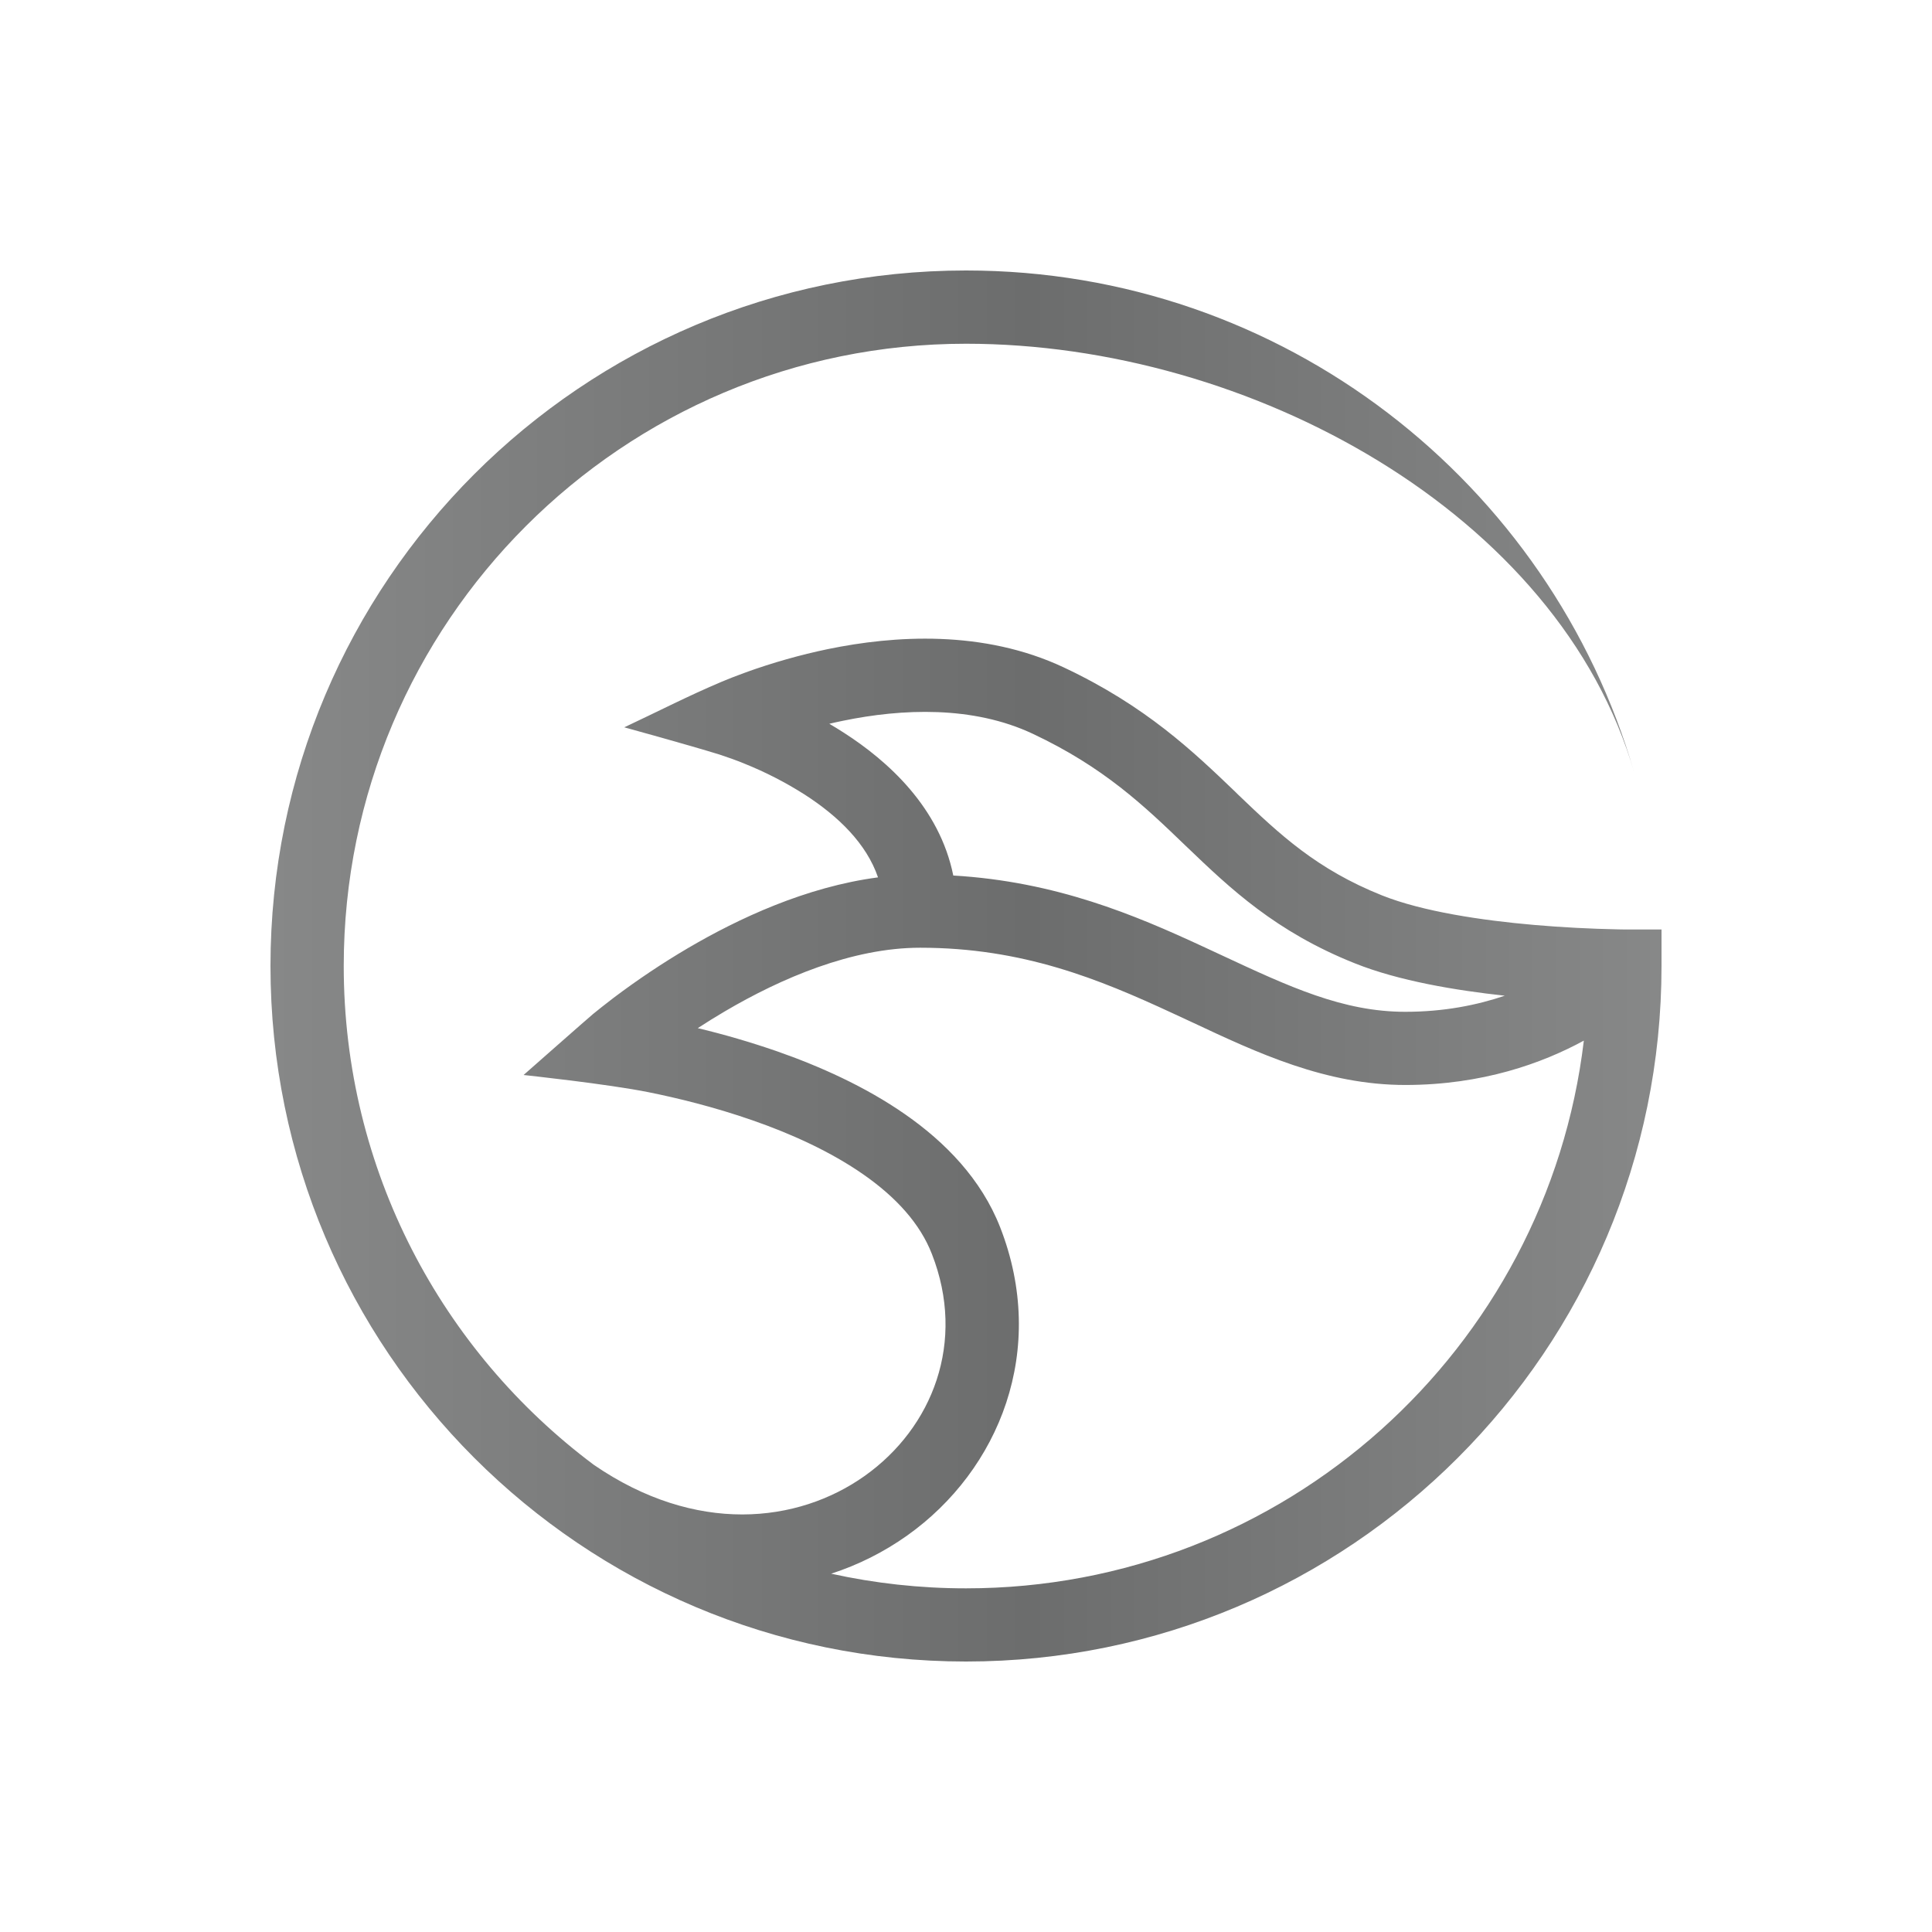 <svg width="24" height="24" viewBox="0 0 24 24" fill="none" xmlns="http://www.w3.org/2000/svg">
<path fill-rule="evenodd" clip-rule="evenodd" d="M7.377 18.197C5.491 16.787 4.27 14.537 4.27 12C4.27 7.731 7.731 4.27 12 4.27C15.524 4.27 19.372 6.376 20.302 9.601C19.262 5.997 15.94 3.36 12 3.36C7.229 3.36 3.36 7.229 3.36 12C3.36 16.772 7.229 20.64 12 20.64C16.772 20.64 20.64 16.772 20.64 12V11.546H20.165L20.102 11.545C19.754 11.538 19.406 11.52 19.059 11.49C18.411 11.434 17.672 11.324 17.168 11.123C16.358 10.799 15.901 10.37 15.378 9.869L15.348 9.839C14.824 9.337 14.236 8.772 13.217 8.292C12.213 7.819 11.102 7.895 10.286 8.063C9.94 8.135 9.598 8.232 9.265 8.352C9.139 8.398 9.038 8.438 8.967 8.468C8.556 8.641 8.158 8.846 7.755 9.035C7.755 9.035 8.546 9.252 8.937 9.373C9.041 9.407 9.145 9.444 9.247 9.486C9.506 9.59 9.756 9.718 9.992 9.868C10.414 10.139 10.764 10.48 10.907 10.899C10.012 11.017 9.172 11.41 8.544 11.779C8.226 11.966 7.919 12.172 7.624 12.394C7.513 12.479 7.425 12.549 7.364 12.599C7.313 12.641 6.504 13.354 6.504 13.354C6.504 13.354 7.548 13.465 8.062 13.569C8.405 13.638 8.866 13.749 9.348 13.917C9.832 14.085 10.32 14.307 10.726 14.59C11.132 14.873 11.43 15.201 11.576 15.577C12.004 16.67 11.585 17.735 10.742 18.334C9.909 18.925 8.643 19.066 7.377 18.197ZM10.325 19.549C10.662 19.44 10.98 19.28 11.269 19.075C12.416 18.26 13.019 16.767 12.424 15.245C12.19 14.648 11.743 14.19 11.246 13.844C10.749 13.497 10.177 13.243 9.648 13.058C9.326 12.947 8.999 12.851 8.668 12.772C8.779 12.699 8.891 12.63 9.005 12.563C9.705 12.151 10.586 11.773 11.431 11.773C12.706 11.773 13.655 12.164 14.561 12.584C14.643 12.622 14.726 12.66 14.809 12.699C15.618 13.079 16.469 13.478 17.457 13.478C18.415 13.478 19.161 13.207 19.675 12.927C19.218 16.76 15.956 19.731 12 19.731C11.425 19.731 10.865 19.668 10.325 19.549ZM18.693 12.369C18.352 12.485 17.939 12.569 17.457 12.569C16.682 12.569 16.016 12.258 15.171 11.864L14.943 11.758C14.097 11.366 13.117 10.951 11.842 10.876C11.671 10.031 11.032 9.455 10.484 9.103C10.424 9.064 10.363 9.027 10.302 8.991C10.356 8.978 10.412 8.966 10.47 8.954C11.206 8.802 12.085 8.765 12.829 9.115C13.713 9.531 14.212 10.009 14.73 10.508L14.748 10.525C15.282 11.037 15.846 11.574 16.831 11.967C17.378 12.186 18.086 12.303 18.693 12.369Z" fill="url(#paint0_linear_7798_280156)"/>
<defs>
<linearGradient id="paint0_linear_7798_280156" x1="3.36" y1="12" x2="20.64" y2="12" gradientUnits="userSpaceOnUse">
<stop stop-color="#878888"/>
<stop offset="0.545" stop-color="#6C6D6D"/>
<stop offset="1" stop-color="#878888"/>
</linearGradient>
</defs>
</svg>
